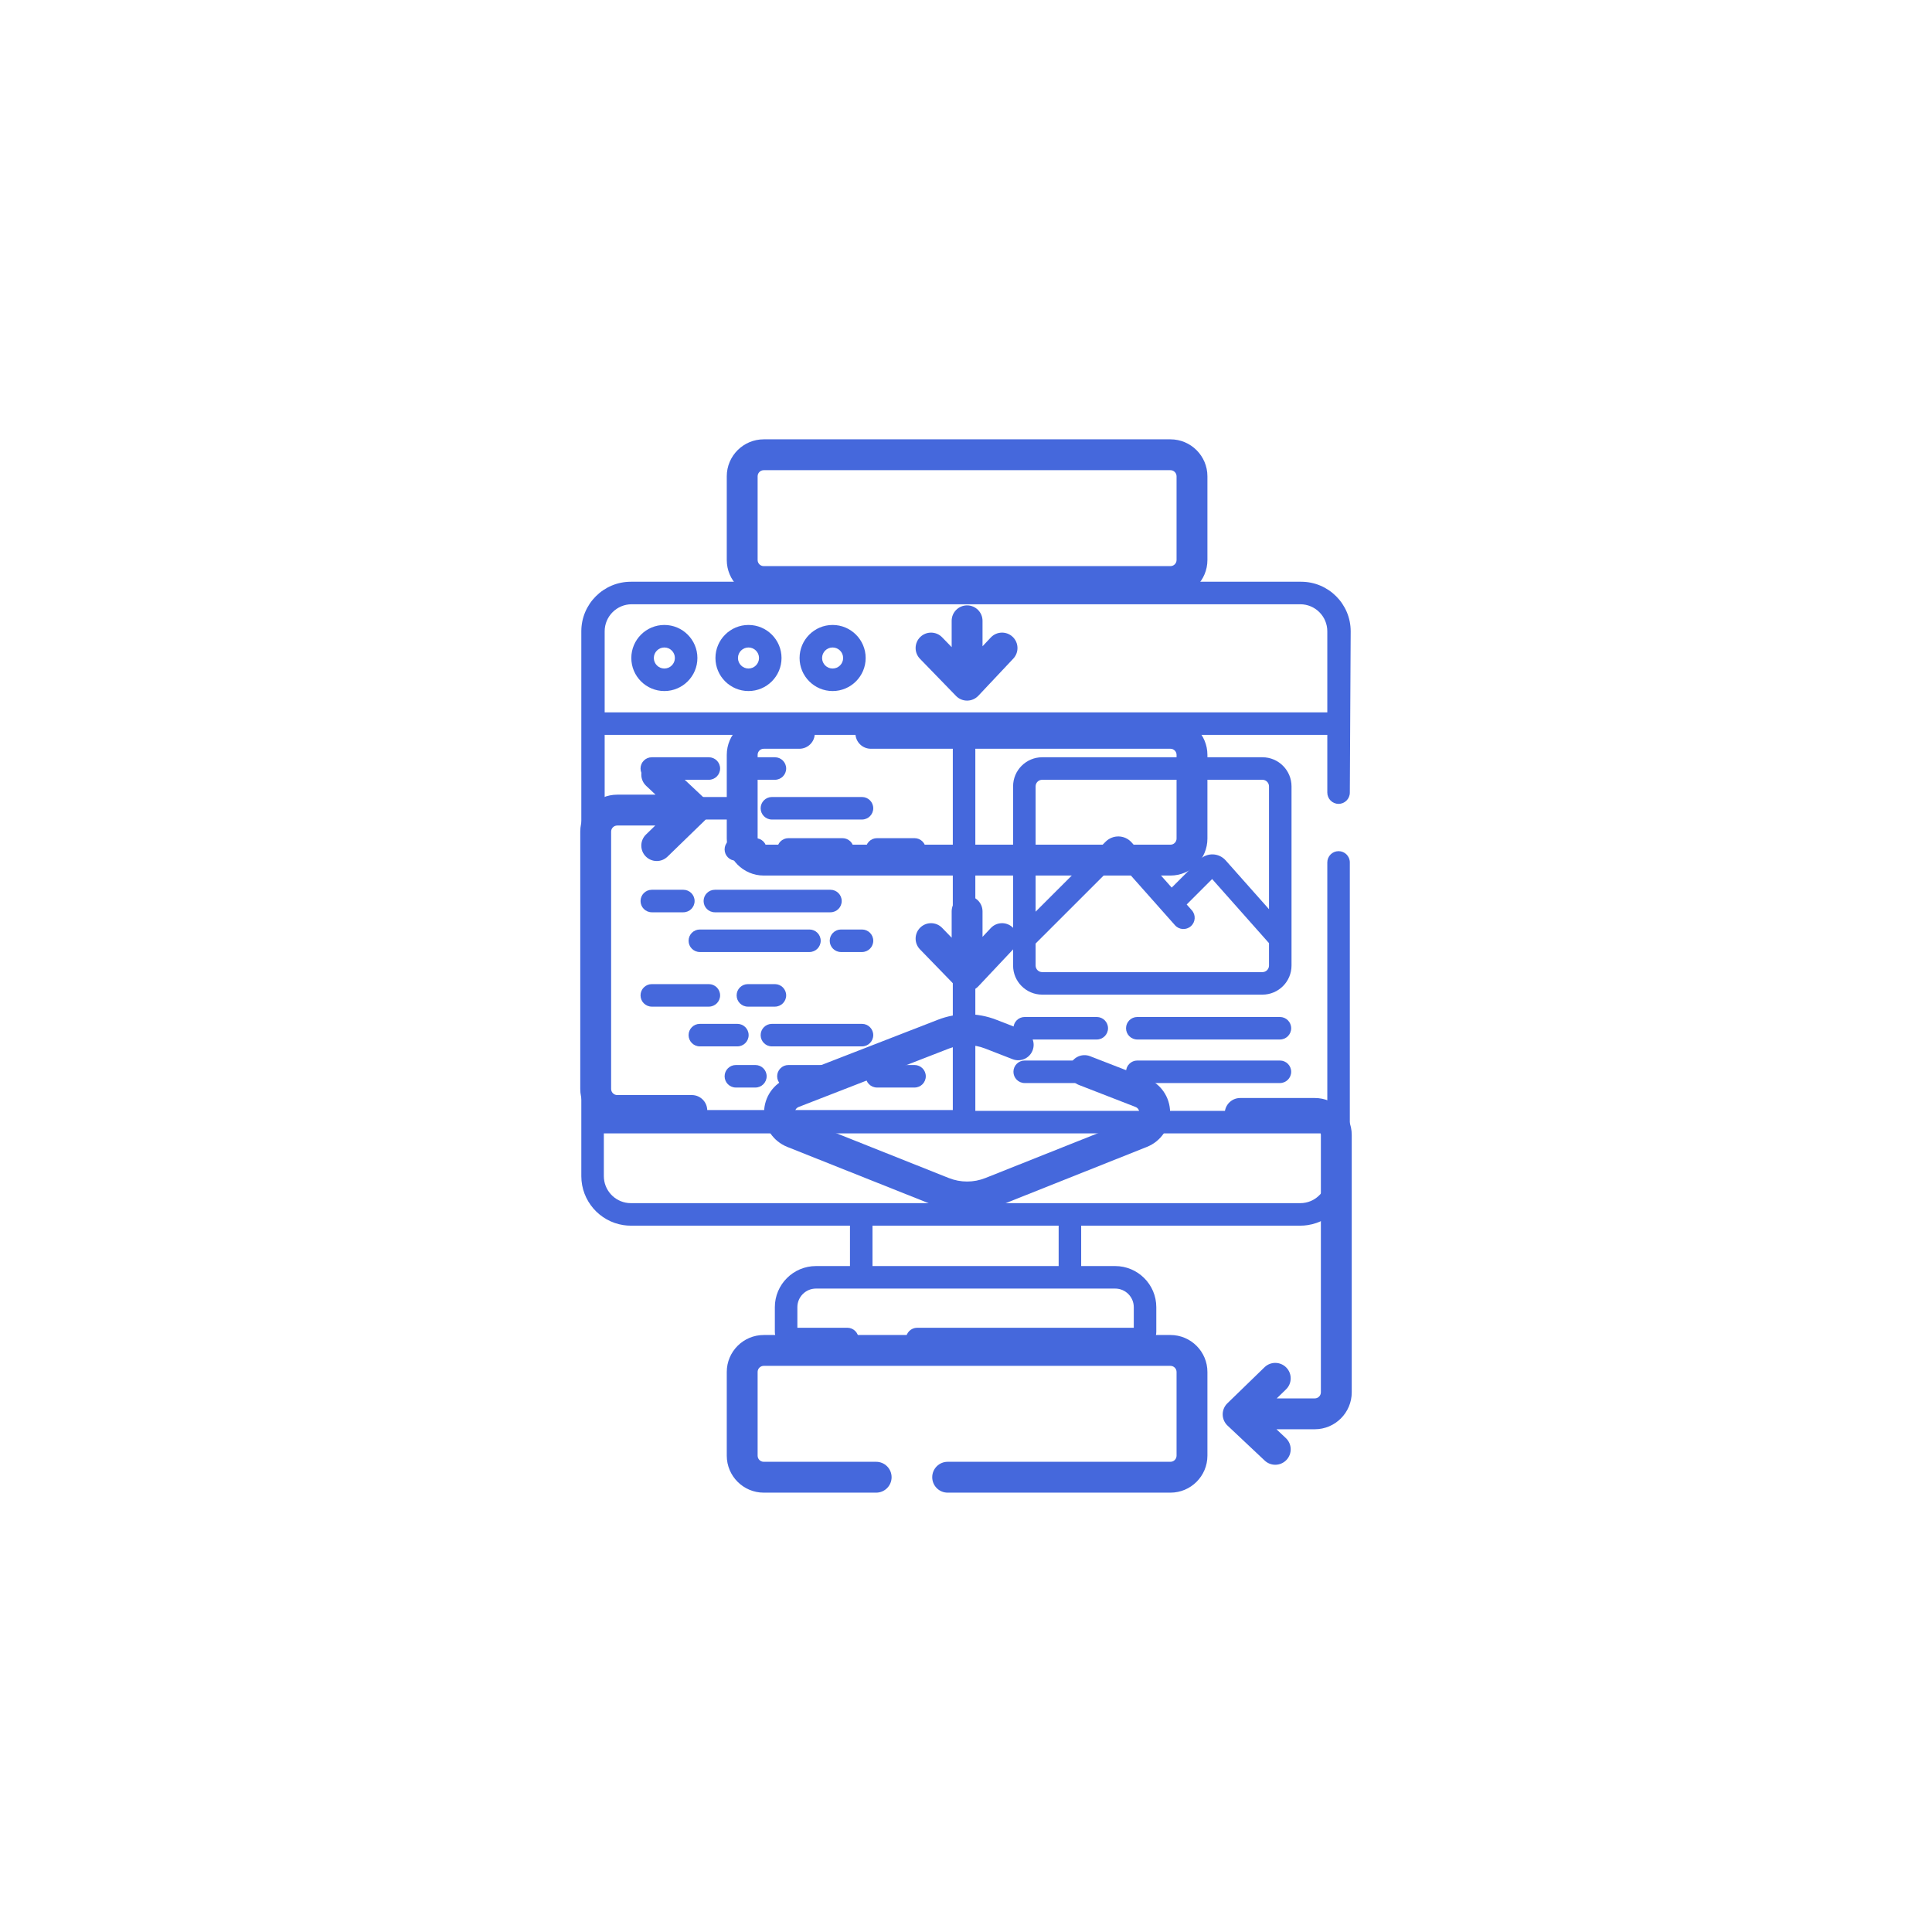 <?xml version="1.0" encoding="UTF-8" standalone="no" ?>
<!DOCTYPE svg PUBLIC "-//W3C//DTD SVG 1.1//EN" "http://www.w3.org/Graphics/SVG/1.1/DTD/svg11.dtd">
<svg xmlns="http://www.w3.org/2000/svg" xmlns:xlink="http://www.w3.org/1999/xlink" version="1.1" width="1080" height="1080" viewBox="0 0 1080 1080" xml:space="preserve">
<rect x="0" y="0" width="1080" height="1080" fill="#333333" stroke="none"/>
<desc>Created with Fabric.js 4.2.0</desc>
<defs>
</defs>
<rect x="0" y="0" width="100%" height="100%" fill="transparent"></rect>
<g transform="matrix(1 0 0 1 540 540)" id="fe27d14f-3582-42bf-be9a-c7aa7c4d5bd6"  >
<rect style="stroke: none; stroke-width: 1; stroke-dasharray: none; stroke-linecap: butt; stroke-dashoffset: 0; stroke-linejoin: miter; stroke-miterlimit: 4; fill: rgb(255,255,255); fill-rule: nonzero; opacity: 1;" vector-effect="non-scaling-stroke"  x="-540" y="-540" rx="0" ry="0" width="1080" height="1080" />
</g>
<g transform="matrix(1 0 0 1 540 540)" id="ded58438-13f2-484f-b5fb-b2e7aeea7ad0"  >
</g>
<g transform="matrix(0.84 0 0 0.84 540 540)"  >
<g style="" vector-effect="non-scaling-stroke"   >
		<g transform="matrix(1 0 0 1 -200.74 -204.97)" clip-path="url(#CLIPPATH_38)"  >
<clipPath id="CLIPPATH_38" >
	<rect transform="matrix(1 0 0 1 200.74 205.25)" id="clip0" x="-256" y="-256" rx="0" ry="0" width="512" height="512" />
</clipPath>
<path style="stroke: none; stroke-width: 1; stroke-dasharray: none; stroke-linecap: butt; stroke-dashoffset: 0; stroke-linejoin: miter; stroke-miterlimit: 4; fill: rgb(69,104,220); fill-rule: nonzero; opacity: 1;" vector-effect="non-scaling-stroke"  transform=" translate(-55.26, -50.75)" d="M 55.262 28.762 C 43.137 28.762 33.273 38.629 33.273 50.75 C 33.273 62.875 43.137 72.742 55.262 72.742 C 67.387 72.742 77.254 62.875 77.254 50.75 C 77.254 38.629 67.387 28.762 55.262 28.762 Z M 55.262 57.754 C 51.402 57.754 48.258 54.613 48.258 50.75 C 48.258 46.891 51.402 43.75 55.262 43.75 C 59.125 43.75 62.266 46.891 62.266 50.75 C 62.266 54.613 59.125 57.754 55.262 57.754 Z" stroke-linecap="round" />
</g>
		<g transform="matrix(1 0 0 1 -144.75 -204.97)" clip-path="url(#CLIPPATH_39)"  >
<clipPath id="CLIPPATH_39" >
	<rect transform="matrix(1 0 0 1 144.75 205.25)" id="clip0" x="-256" y="-256" rx="0" ry="0" width="512" height="512" />
</clipPath>
<path style="stroke: none; stroke-width: 1; stroke-dasharray: none; stroke-linecap: butt; stroke-dashoffset: 0; stroke-linejoin: miter; stroke-miterlimit: 4; fill: rgb(69,104,220); fill-rule: nonzero; opacity: 1;" vector-effect="non-scaling-stroke"  transform=" translate(-111.25, -50.75)" d="M 111.25 28.762 C 99.125 28.762 89.258 38.629 89.258 50.75 C 89.258 62.875 99.125 72.742 111.25 72.742 C 123.375 72.742 133.238 62.875 133.238 50.75 C 133.238 38.629 123.375 28.762 111.25 28.762 Z M 111.25 57.754 C 107.387 57.754 104.246 54.613 104.246 50.75 C 104.246 46.891 107.387 43.75 111.25 43.75 C 115.109 43.75 118.254 46.891 118.254 50.75 C 118.254 54.613 115.109 57.754 111.25 57.754 Z" stroke-linecap="round" />
</g>
		<g transform="matrix(1 0 0 1 -88.76 -204.97)" clip-path="url(#CLIPPATH_40)"  >
<clipPath id="CLIPPATH_40" >
	<rect transform="matrix(1 0 0 1 88.76 205.25)" id="clip0" x="-256" y="-256" rx="0" ry="0" width="512" height="512" />
</clipPath>
<path style="stroke: none; stroke-width: 1; stroke-dasharray: none; stroke-linecap: butt; stroke-dashoffset: 0; stroke-linejoin: miter; stroke-miterlimit: 4; fill: rgb(69,104,220); fill-rule: nonzero; opacity: 1;" vector-effect="non-scaling-stroke"  transform=" translate(-167.24, -50.75)" d="M 167.234 28.762 C 155.109 28.762 145.246 38.629 145.246 50.75 C 145.246 62.875 155.109 72.742 167.234 72.742 C 179.359 72.742 189.227 62.875 189.227 50.75 C 189.227 38.629 179.359 28.762 167.234 28.762 Z M 167.234 57.754 C 163.375 57.754 160.23 54.613 160.23 50.75 C 160.23 46.891 163.375 43.75 167.234 43.75 C 171.098 43.75 174.238 46.891 174.238 50.75 C 174.238 54.613 171.098 57.754 167.234 57.754 Z" stroke-linecap="round" />
</g>
		<g transform="matrix(1 0 0 1 0 0)" clip-path="url(#CLIPPATH_41)"  >
<clipPath id="CLIPPATH_41" >
	<rect transform="matrix(1 0 0 1 0 0.28)" id="clip0" x="-256" y="-256" rx="0" ry="0" width="512" height="512" />
</clipPath>
<path style="stroke: none; stroke-width: 1; stroke-dasharray: none; stroke-linecap: butt; stroke-dashoffset: 0; stroke-linejoin: miter; stroke-miterlimit: 4; fill: rgb(69,104,220); fill-rule: nonzero; opacity: 1;" vector-effect="non-scaling-stroke"  transform=" translate(-256, -255.72)" d="M 503.937 147.824 C 508.077 147.824 511.433 144.468 511.433 140.328 L 511.999 32.977 C 511.999 14.793 497.206 0 479.022 0 L 32.98 0 C 14.797 0 0 14.797 0 32.98 L 0 395.546 C 0 412.027 12.152 425.722 27.965 428.144 C 29.602 428.398 31.277 428.527 32.98 428.527 L 178.785 428.527 L 178.785 455.401 L 156.16 455.401 C 141.07 455.401 128.789 467.679 128.789 482.769 L 128.789 498.96 C 128.789 505.847 134.39 511.448 141.277 511.448 L 177.011 511.448 C 181.148 511.448 184.504 508.093 184.504 503.952 C 184.504 499.815 181.148 496.46 177.011 496.46 L 143.777 496.46 L 143.777 482.769 C 143.777 475.94 149.332 470.386 156.16 470.386 L 355.273 470.386 C 362.101 470.386 367.656 475.94 367.656 482.769 L 367.656 496.46 L 223.531 496.46 C 219.394 496.46 216.039 499.815 216.039 503.952 C 216.039 508.093 219.394 511.448 223.531 511.448 L 370.152 511.448 C 377.038 511.448 382.64 505.847 382.64 498.96 L 382.64 482.769 C 382.64 467.679 370.363 455.401 355.269 455.401 L 332.644 455.401 L 332.644 428.527 L 478.452 428.527 C 480.155 428.527 481.831 428.398 483.464 428.144 C 499.28 425.722 511.429 412.027 511.429 395.546 L 511.429 186.789 C 511.429 182.648 508.077 179.293 503.937 179.293 C 499.8 179.293 496.444 182.648 496.444 186.789 L 496.444 352.136 L 262.21 352.136 L 262.21 101.929 L 496.444 101.929 L 496.444 140.328 C 496.444 144.468 499.8 147.824 503.937 147.824 L 503.937 147.824 Z M 15.539 101.929 L 247.222 101.929 L 247.222 351.597 L 15.539 351.597 L 15.539 101.929 Z M 317.66 455.401 L 193.773 455.401 L 193.773 428.527 L 317.66 428.527 L 317.66 455.401 Z M 496.444 367.124 L 496.444 395.546 C 496.444 404.847 489.351 412.523 480.288 413.448 C 479.683 413.507 479.073 413.538 478.452 413.538 L 32.98 413.538 C 32.359 413.538 31.746 413.507 31.145 413.448 C 22.082 412.523 14.988 404.847 14.988 395.546 L 14.988 367.124 L 496.444 367.124 Z M 254.718 86.941 L 15.539 86.941 L 15.539 32.977 C 15.539 23.058 23.609 14.988 33.531 14.988 L 478.452 14.988 C 488.374 14.988 496.444 23.058 496.444 32.98 L 496.444 86.941 L 254.718 86.941 Z" stroke-linecap="round" />
</g>
		<g transform="matrix(1 0 0 1 -190.11 -131.42)" clip-path="url(#CLIPPATH_42)"  >
<clipPath id="CLIPPATH_42" >
	<rect transform="matrix(1 0 0 1 190.11 131.7)" id="clip0" x="-256" y="-256" rx="0" ry="0" width="512" height="512" />
</clipPath>
<path style="stroke: none; stroke-width: 1; stroke-dasharray: none; stroke-linecap: butt; stroke-dashoffset: 0; stroke-linejoin: miter; stroke-miterlimit: 4; fill: rgb(69,104,220); fill-rule: nonzero; opacity: 1;" vector-effect="non-scaling-stroke"  transform=" translate(-65.89, -124.3)" d="M 46.906 131.793 L 84.871 131.793 C 89.008 131.793 92.363 128.441 92.363 124.301 C 92.363 120.164 89.008 116.809 84.871 116.809 L 46.906 116.809 C 42.766 116.809 39.41 120.164 39.41 124.301 C 39.41 128.441 42.766 131.793 46.906 131.793 Z" stroke-linecap="round" />
</g>
		<g transform="matrix(1 0 0 1 -136.16 -131.42)" clip-path="url(#CLIPPATH_43)"  >
<clipPath id="CLIPPATH_43" >
	<rect transform="matrix(1 0 0 1 136.16 131.7)" id="clip0" x="-256" y="-256" rx="0" ry="0" width="512" height="512" />
</clipPath>
<path style="stroke: none; stroke-width: 1; stroke-dasharray: none; stroke-linecap: butt; stroke-dashoffset: 0; stroke-linejoin: miter; stroke-miterlimit: 4; fill: rgb(69,104,220); fill-rule: nonzero; opacity: 1;" vector-effect="non-scaling-stroke"  transform=" translate(-119.84, -124.3)" d="M 110.848 131.793 L 128.832 131.793 C 132.969 131.793 136.324 128.441 136.324 124.301 C 136.324 120.164 132.969 116.809 128.832 116.809 L 110.848 116.809 C 106.707 116.809 103.355 120.164 103.355 124.301 C 103.355 128.441 106.707 131.793 110.848 131.793 Z" stroke-linecap="round" />
</g>
		<g transform="matrix(1 0 0 1 -164.63 -104.97)" clip-path="url(#CLIPPATH_44)"  >
<clipPath id="CLIPPATH_44" >
	<rect transform="matrix(1 0 0 1 164.63 105.25)" id="clip0" x="-256" y="-256" rx="0" ry="0" width="512" height="512" />
</clipPath>
<path style="stroke: none; stroke-width: 1; stroke-dasharray: none; stroke-linecap: butt; stroke-dashoffset: 0; stroke-linejoin: miter; stroke-miterlimit: 4; fill: rgb(69,104,220); fill-rule: nonzero; opacity: 1;" vector-effect="non-scaling-stroke"  transform=" translate(-91.37, -150.75)" d="M 103.852 143.258 L 78.875 143.258 C 74.738 143.258 71.383 146.613 71.383 150.754 C 71.383 154.891 74.738 158.246 78.875 158.246 L 103.852 158.246 C 107.992 158.246 111.348 154.891 111.348 150.754 C 111.348 146.613 107.992 143.258 103.852 143.258 Z" stroke-linecap="round" />
</g>
		<g transform="matrix(1 0 0 1 -46.74 -77.58)" clip-path="url(#CLIPPATH_45)"  >
<clipPath id="CLIPPATH_45" >
	<rect transform="matrix(1 0 0 1 46.74 77.85)" id="clip0" x="-256" y="-256" rx="0" ry="0" width="512" height="512" />
</clipPath>
<path style="stroke: none; stroke-width: 1; stroke-dasharray: none; stroke-linecap: butt; stroke-dashoffset: 0; stroke-linejoin: miter; stroke-miterlimit: 4; fill: rgb(69,104,220); fill-rule: nonzero; opacity: 1;" vector-effect="non-scaling-stroke"  transform=" translate(-209.26, -178.15)" d="M 221.746 170.656 L 196.77 170.656 C 192.633 170.656 189.277 174.012 189.277 178.148 C 189.277 182.285 192.633 185.641 196.77 185.641 L 221.746 185.641 C 225.887 185.641 229.238 182.285 229.238 178.148 C 229.238 174.012 225.887 170.656 221.746 170.656 Z" stroke-linecap="round" />
</g>
		<g transform="matrix(1 0 0 1 -99.19 -104.97)" clip-path="url(#CLIPPATH_46)"  >
<clipPath id="CLIPPATH_46" >
	<rect transform="matrix(1 0 0 1 99.19 105.25)" id="clip0" x="-256" y="-256" rx="0" ry="0" width="512" height="512" />
</clipPath>
<path style="stroke: none; stroke-width: 1; stroke-dasharray: none; stroke-linecap: butt; stroke-dashoffset: 0; stroke-linejoin: miter; stroke-miterlimit: 4; fill: rgb(69,104,220); fill-rule: nonzero; opacity: 1;" vector-effect="non-scaling-stroke"  transform=" translate(-156.81, -150.75)" d="M 119.34 150.754 C 119.34 154.891 122.695 158.246 126.832 158.246 L 186.777 158.246 C 190.918 158.246 194.273 154.891 194.273 150.754 C 194.273 146.613 190.918 143.258 186.777 143.258 L 126.832 143.258 C 122.695 143.258 119.34 146.613 119.34 150.754 Z" stroke-linecap="round" />
</g>
		<g transform="matrix(1 0 0 1 -146.65 -77.58)" clip-path="url(#CLIPPATH_47)"  >
<clipPath id="CLIPPATH_47" >
	<rect transform="matrix(1 0 0 1 146.65 77.85)" id="clip0" x="-256" y="-256" rx="0" ry="0" width="512" height="512" />
</clipPath>
<path style="stroke: none; stroke-width: 1; stroke-dasharray: none; stroke-linecap: butt; stroke-dashoffset: 0; stroke-linejoin: miter; stroke-miterlimit: 4; fill: rgb(69,104,220); fill-rule: nonzero; opacity: 1;" vector-effect="non-scaling-stroke"  transform=" translate(-109.35, -178.15)" d="M 95.359 178.148 C 95.359 182.285 98.715 185.641 102.855 185.641 L 115.844 185.641 C 119.98 185.641 123.336 182.285 123.336 178.148 C 123.336 174.012 119.98 170.656 115.844 170.656 L 102.855 170.656 C 98.715 170.656 95.359 174.012 95.359 178.148 Z" stroke-linecap="round" />
</g>
		<g transform="matrix(1 0 0 1 -100.19 -77.58)" clip-path="url(#CLIPPATH_48)"  >
<clipPath id="CLIPPATH_48" >
	<rect transform="matrix(1 0 0 1 100.19 77.85)" id="clip0" x="-256" y="-256" rx="0" ry="0" width="512" height="512" />
</clipPath>
<path style="stroke: none; stroke-width: 1; stroke-dasharray: none; stroke-linecap: butt; stroke-dashoffset: 0; stroke-linejoin: miter; stroke-miterlimit: 4; fill: rgb(69,104,220); fill-rule: nonzero; opacity: 1;" vector-effect="non-scaling-stroke"  transform=" translate(-155.81, -178.15)" d="M 173.789 185.641 C 177.93 185.641 181.285 182.285 181.285 178.148 C 181.285 174.012 177.93 170.656 173.789 170.656 L 137.824 170.656 C 133.684 170.656 130.328 174.012 130.328 178.148 C 130.328 182.285 133.684 185.641 137.824 185.641 L 173.789 185.641 Z" stroke-linecap="round" />
</g>
		<g transform="matrix(1 0 0 1 -190.11 19.55)" clip-path="url(#CLIPPATH_49)"  >
<clipPath id="CLIPPATH_49" >
	<rect transform="matrix(1 0 0 1 190.11 -19.27)" id="clip0" x="-256" y="-256" rx="0" ry="0" width="512" height="512" />
</clipPath>
<path style="stroke: none; stroke-width: 1; stroke-dasharray: none; stroke-linecap: butt; stroke-dashoffset: 0; stroke-linejoin: miter; stroke-miterlimit: 4; fill: rgb(69,104,220); fill-rule: nonzero; opacity: 1;" vector-effect="non-scaling-stroke"  transform=" translate(-65.89, -275.27)" d="M 92.363 275.27 C 92.363 271.129 89.008 267.777 84.871 267.777 L 46.906 267.777 C 42.766 267.777 39.41 271.129 39.41 275.27 C 39.41 279.406 42.766 282.762 46.906 282.762 L 84.871 282.762 C 89.008 282.762 92.363 279.406 92.363 275.27 Z" stroke-linecap="round" />
</g>
		<g transform="matrix(1 0 0 1 -136.16 19.55)" clip-path="url(#CLIPPATH_50)"  >
<clipPath id="CLIPPATH_50" >
	<rect transform="matrix(1 0 0 1 136.16 -19.27)" id="clip0" x="-256" y="-256" rx="0" ry="0" width="512" height="512" />
</clipPath>
<path style="stroke: none; stroke-width: 1; stroke-dasharray: none; stroke-linecap: butt; stroke-dashoffset: 0; stroke-linejoin: miter; stroke-miterlimit: 4; fill: rgb(69,104,220); fill-rule: nonzero; opacity: 1;" vector-effect="non-scaling-stroke"  transform=" translate(-119.84, -275.27)" d="M 110.848 267.777 C 106.707 267.777 103.355 271.129 103.355 275.27 C 103.355 279.406 106.707 282.762 110.848 282.762 L 128.832 282.762 C 132.969 282.762 136.324 279.406 136.324 275.27 C 136.324 271.129 132.969 267.777 128.832 267.777 L 110.848 267.777 Z" stroke-linecap="round" />
</g>
		<g transform="matrix(1 0 0 1 -164.63 46)" clip-path="url(#CLIPPATH_51)"  >
<clipPath id="CLIPPATH_51" >
	<rect transform="matrix(1 0 0 1 164.63 -45.72)" id="clip0" x="-256" y="-256" rx="0" ry="0" width="512" height="512" />
</clipPath>
<path style="stroke: none; stroke-width: 1; stroke-dasharray: none; stroke-linecap: butt; stroke-dashoffset: 0; stroke-linejoin: miter; stroke-miterlimit: 4; fill: rgb(69,104,220); fill-rule: nonzero; opacity: 1;" vector-effect="non-scaling-stroke"  transform=" translate(-91.37, -301.72)" d="M 111.348 301.719 C 111.348 297.582 107.992 294.227 103.852 294.227 L 78.875 294.227 C 74.738 294.227 71.383 297.582 71.383 301.719 C 71.383 305.859 74.738 309.215 78.875 309.215 L 103.852 309.215 C 107.992 309.215 111.348 305.859 111.348 301.719 Z" stroke-linecap="round" />
</g>
		<g transform="matrix(1 0 0 1 -146.65 73.39)" clip-path="url(#CLIPPATH_52)"  >
<clipPath id="CLIPPATH_52" >
	<rect transform="matrix(1 0 0 1 146.65 -73.12)" id="clip0" x="-256" y="-256" rx="0" ry="0" width="512" height="512" />
</clipPath>
<path style="stroke: none; stroke-width: 1; stroke-dasharray: none; stroke-linecap: butt; stroke-dashoffset: 0; stroke-linejoin: miter; stroke-miterlimit: 4; fill: rgb(69,104,220); fill-rule: nonzero; opacity: 1;" vector-effect="non-scaling-stroke"  transform=" translate(-109.35, -329.12)" d="M 115.844 321.625 L 102.855 321.625 C 98.715 321.625 95.359 324.977 95.359 329.117 C 95.359 333.254 98.715 336.609 102.855 336.609 L 115.844 336.609 C 119.98 336.609 123.336 333.254 123.336 329.117 C 123.336 324.977 119.98 321.625 115.844 321.625 Z" stroke-linecap="round" />
</g>
		<g transform="matrix(1 0 0 1 -46.74 73.39)" clip-path="url(#CLIPPATH_53)"  >
<clipPath id="CLIPPATH_53" >
	<rect transform="matrix(1 0 0 1 46.74 -73.12)" id="clip0" x="-256" y="-256" rx="0" ry="0" width="512" height="512" />
</clipPath>
<path style="stroke: none; stroke-width: 1; stroke-dasharray: none; stroke-linecap: butt; stroke-dashoffset: 0; stroke-linejoin: miter; stroke-miterlimit: 4; fill: rgb(69,104,220); fill-rule: nonzero; opacity: 1;" vector-effect="non-scaling-stroke"  transform=" translate(-209.26, -329.12)" d="M 221.746 321.625 L 196.77 321.625 C 192.633 321.625 189.277 324.977 189.277 329.117 C 189.277 333.254 192.633 336.609 196.77 336.609 L 221.746 336.609 C 225.887 336.609 229.238 333.254 229.238 329.117 C 229.238 324.977 225.887 321.625 221.746 321.625 Z" stroke-linecap="round" />
</g>
		<g transform="matrix(1 0 0 1 -99.19 46)" clip-path="url(#CLIPPATH_54)"  >
<clipPath id="CLIPPATH_54" >
	<rect transform="matrix(1 0 0 1 99.19 -45.72)" id="clip0" x="-256" y="-256" rx="0" ry="0" width="512" height="512" />
</clipPath>
<path style="stroke: none; stroke-width: 1; stroke-dasharray: none; stroke-linecap: butt; stroke-dashoffset: 0; stroke-linejoin: miter; stroke-miterlimit: 4; fill: rgb(69,104,220); fill-rule: nonzero; opacity: 1;" vector-effect="non-scaling-stroke"  transform=" translate(-156.81, -301.72)" d="M 194.273 301.719 C 194.273 297.582 190.918 294.227 186.777 294.227 L 126.832 294.227 C 122.695 294.227 119.34 297.582 119.34 301.719 C 119.34 305.859 122.695 309.215 126.832 309.215 L 186.777 309.215 C 190.918 309.215 194.273 305.859 194.273 301.719 Z" stroke-linecap="round" />
</g>
		<g transform="matrix(1 0 0 1 -100.19 73.39)" clip-path="url(#CLIPPATH_55)"  >
<clipPath id="CLIPPATH_55" >
	<rect transform="matrix(1 0 0 1 100.19 -73.12)" id="clip0" x="-256" y="-256" rx="0" ry="0" width="512" height="512" />
</clipPath>
<path style="stroke: none; stroke-width: 1; stroke-dasharray: none; stroke-linecap: butt; stroke-dashoffset: 0; stroke-linejoin: miter; stroke-miterlimit: 4; fill: rgb(69,104,220); fill-rule: nonzero; opacity: 1;" vector-effect="non-scaling-stroke"  transform=" translate(-155.81, -329.12)" d="M 173.789 321.625 L 137.824 321.625 C 133.684 321.625 130.328 324.977 130.328 329.117 C 130.328 333.254 133.684 336.609 137.824 336.609 L 173.789 336.609 C 177.93 336.609 181.285 333.254 181.285 329.117 C 181.285 324.977 177.93 321.625 173.789 321.625 Z" stroke-linecap="round" />
</g>
		<g transform="matrix(1 0 0 1 -198.6 -43.24)" clip-path="url(#CLIPPATH_56)"  >
<clipPath id="CLIPPATH_56" >
	<rect transform="matrix(1 0 0 1 198.61 43.52)" id="clip0" x="-256" y="-256" rx="0" ry="0" width="512" height="512" />
</clipPath>
<path style="stroke: none; stroke-width: 1; stroke-dasharray: none; stroke-linecap: butt; stroke-dashoffset: 0; stroke-linejoin: miter; stroke-miterlimit: 4; fill: rgb(69,104,220); fill-rule: nonzero; opacity: 1;" vector-effect="non-scaling-stroke"  transform=" translate(-57.39, -212.48)" d="M 46.906 219.977 L 67.887 219.977 C 72.023 219.977 75.379 216.621 75.379 212.484 C 75.379 208.344 72.023 204.992 67.887 204.992 L 46.906 204.992 C 42.766 204.992 39.41 208.344 39.41 212.484 C 39.41 216.621 42.766 219.977 46.906 219.977 Z" stroke-linecap="round" />
</g>
		<g transform="matrix(1 0 0 1 -128.67 -43.24)" clip-path="url(#CLIPPATH_57)"  >
<clipPath id="CLIPPATH_57" >
	<rect transform="matrix(1 0 0 1 128.67 43.52)" id="clip0" x="-256" y="-256" rx="0" ry="0" width="512" height="512" />
</clipPath>
<path style="stroke: none; stroke-width: 1; stroke-dasharray: none; stroke-linecap: butt; stroke-dashoffset: 0; stroke-linejoin: miter; stroke-miterlimit: 4; fill: rgb(69,104,220); fill-rule: nonzero; opacity: 1;" vector-effect="non-scaling-stroke"  transform=" translate(-127.33, -212.48)" d="M 173.289 212.484 C 173.289 208.344 169.938 204.992 165.797 204.992 L 88.867 204.992 C 84.731 204.992 81.375 208.344 81.375 212.484 C 81.375 216.621 84.731 219.977 88.867 219.977 L 165.797 219.977 C 169.938 219.977 173.289 216.621 173.289 212.484 Z" stroke-linecap="round" />
</g>
		<g transform="matrix(1 0 0 1 -140.66 -16.79)" clip-path="url(#CLIPPATH_58)"  >
<clipPath id="CLIPPATH_58" >
	<rect transform="matrix(1 0 0 1 140.66 17.06)" id="clip0" x="-256" y="-256" rx="0" ry="0" width="512" height="512" />
</clipPath>
<path style="stroke: none; stroke-width: 1; stroke-dasharray: none; stroke-linecap: butt; stroke-dashoffset: 0; stroke-linejoin: miter; stroke-miterlimit: 4; fill: rgb(69,104,220); fill-rule: nonzero; opacity: 1;" vector-effect="non-scaling-stroke"  transform=" translate(-115.34, -238.94)" d="M 159.305 238.934 C 159.305 234.797 155.949 231.441 151.809 231.441 L 78.875 231.441 C 74.738 231.441 71.383 234.797 71.383 238.934 C 71.383 243.074 74.738 246.43 78.875 246.43 L 151.809 246.43 C 155.949 246.43 159.305 243.074 159.305 238.934 Z" stroke-linecap="round" />
</g>
		<g transform="matrix(1 0 0 1 -76.21 -16.79)" clip-path="url(#CLIPPATH_59)"  >
<clipPath id="CLIPPATH_59" >
	<rect transform="matrix(1 0 0 1 76.22 17.06)" id="clip0" x="-256" y="-256" rx="0" ry="0" width="512" height="512" />
</clipPath>
<path style="stroke: none; stroke-width: 1; stroke-dasharray: none; stroke-linecap: butt; stroke-dashoffset: 0; stroke-linejoin: miter; stroke-miterlimit: 4; fill: rgb(69,104,220); fill-rule: nonzero; opacity: 1;" vector-effect="non-scaling-stroke"  transform=" translate(-179.78, -238.94)" d="M 172.793 246.43 L 186.777 246.43 C 190.918 246.43 194.273 243.074 194.273 238.934 C 194.273 234.797 190.918 231.441 186.777 231.441 L 172.793 231.441 C 168.652 231.441 165.297 234.797 165.297 238.934 C 165.297 243.074 168.652 246.43 172.793 246.43 Z" stroke-linecap="round" />
</g>
		<g transform="matrix(1 0 0 1 63.04 41.42)" clip-path="url(#CLIPPATH_60)"  >
<clipPath id="CLIPPATH_60" >
	<rect transform="matrix(1 0 0 1 -63.04 -41.14)" id="clip0" x="-256" y="-256" rx="0" ry="0" width="512" height="512" />
</clipPath>
<path style="stroke: none; stroke-width: 1; stroke-dasharray: none; stroke-linecap: butt; stroke-dashoffset: 0; stroke-linejoin: miter; stroke-miterlimit: 4; fill: rgb(69,104,220); fill-rule: nonzero; opacity: 1;" vector-effect="non-scaling-stroke"  transform=" translate(-319.04, -297.14)" d="M 343.016 289.652 L 295.062 289.652 C 290.922 289.652 287.566 293.008 287.566 297.145 C 287.566 301.285 290.922 304.637 295.062 304.637 L 343.016 304.637 C 347.156 304.637 350.512 301.285 350.512 297.145 C 350.512 293.008 347.156 289.652 343.016 289.652 Z" stroke-linecap="round" />
</g>
		<g transform="matrix(1 0 0 1 161.45 41.42)" clip-path="url(#CLIPPATH_61)"  >
<clipPath id="CLIPPATH_61" >
	<rect transform="matrix(1 0 0 1 -161.45 -41.14)" id="clip0" x="-256" y="-256" rx="0" ry="0" width="512" height="512" />
</clipPath>
<path style="stroke: none; stroke-width: 1; stroke-dasharray: none; stroke-linecap: butt; stroke-dashoffset: 0; stroke-linejoin: miter; stroke-miterlimit: 4; fill: rgb(69,104,220); fill-rule: nonzero; opacity: 1;" vector-effect="non-scaling-stroke"  transform=" translate(-417.45, -297.14)" d="M 464.906 289.652 L 369.992 289.652 C 365.855 289.652 362.5 293.008 362.5 297.145 C 362.5 301.285 365.855 304.637 369.992 304.637 L 464.906 304.637 C 469.047 304.637 472.402 301.285 472.402 297.145 C 472.402 293.008 469.047 289.652 464.906 289.652 Z" stroke-linecap="round" />
</g>
		<g transform="matrix(1 0 0 1 63.04 70.4)" clip-path="url(#CLIPPATH_62)"  >
<clipPath id="CLIPPATH_62" >
	<rect transform="matrix(1 0 0 1 -63.04 -70.12)" id="clip0" x="-256" y="-256" rx="0" ry="0" width="512" height="512" />
</clipPath>
<path style="stroke: none; stroke-width: 1; stroke-dasharray: none; stroke-linecap: butt; stroke-dashoffset: 0; stroke-linejoin: miter; stroke-miterlimit: 4; fill: rgb(69,104,220); fill-rule: nonzero; opacity: 1;" vector-effect="non-scaling-stroke"  transform=" translate(-319.04, -326.12)" d="M 343.016 318.625 L 295.062 318.625 C 290.922 318.625 287.566 321.98 287.566 326.121 C 287.566 330.258 290.922 333.613 295.062 333.613 L 343.016 333.613 C 347.156 333.613 350.512 330.258 350.512 326.121 C 350.512 321.98 347.156 318.625 343.016 318.625 Z" stroke-linecap="round" />
</g>
		<g transform="matrix(1 0 0 1 161.45 70.4)" clip-path="url(#CLIPPATH_63)"  >
<clipPath id="CLIPPATH_63" >
	<rect transform="matrix(1 0 0 1 -161.45 -70.12)" id="clip0" x="-256" y="-256" rx="0" ry="0" width="512" height="512" />
</clipPath>
<path style="stroke: none; stroke-width: 1; stroke-dasharray: none; stroke-linecap: butt; stroke-dashoffset: 0; stroke-linejoin: miter; stroke-miterlimit: 4; fill: rgb(69,104,220); fill-rule: nonzero; opacity: 1;" vector-effect="non-scaling-stroke"  transform=" translate(-417.45, -326.12)" d="M 464.906 318.625 L 369.992 318.625 C 365.855 318.625 362.5 321.98 362.5 326.121 C 362.5 330.258 365.855 333.613 369.992 333.613 L 464.906 333.613 C 469.047 333.613 472.402 330.258 472.402 326.121 C 472.402 321.98 469.047 318.625 464.906 318.625 Z" stroke-linecap="round" />
</g>
		<g transform="matrix(1 0 0 1 123.98 -59.93)" clip-path="url(#CLIPPATH_64)"  >
<clipPath id="CLIPPATH_64" >
	<rect transform="matrix(1 0 0 1 -123.98 60.21)" id="clip0" x="-256" y="-256" rx="0" ry="0" width="512" height="512" />
</clipPath>
<path style="stroke: none; stroke-width: 1; stroke-dasharray: none; stroke-linecap: butt; stroke-dashoffset: 0; stroke-linejoin: miter; stroke-miterlimit: 4; fill: rgb(69,104,220); fill-rule: nonzero; opacity: 1;" vector-effect="non-scaling-stroke"  transform=" translate(-379.98, -195.79)" d="M 472.629 136.172 C 472.629 125.496 463.945 116.809 453.27 116.809 L 306.699 116.809 C 296.023 116.809 287.336 125.496 287.336 136.172 L 287.336 237.656 L 287.336 237.664 L 287.336 255.414 C 287.336 266.09 296.023 274.777 306.699 274.777 L 453.27 274.777 C 463.945 274.777 472.629 266.09 472.629 255.414 L 472.629 136.172 Z M 457.645 255.414 C 457.645 257.828 455.68 259.789 453.27 259.789 L 306.699 259.789 C 304.285 259.789 302.324 257.828 302.324 255.414 L 302.324 240.766 L 357.207 185.91 L 395.086 228.598 C 397.832 231.695 402.57 231.977 405.664 229.23 C 408.762 226.484 409.043 221.75 406.297 218.652 L 402.859 214.781 L 419.797 197.852 L 457.645 240.508 L 457.645 255.414 Z M 457.645 217.926 L 428.805 185.426 C 426.645 182.992 423.539 181.539 420.285 181.441 C 417.016 181.348 413.844 182.609 411.543 184.91 L 392.895 203.547 L 366.215 173.484 C 364.055 171.047 360.949 169.594 357.695 169.5 C 354.445 169.41 351.254 170.664 348.953 172.965 L 302.324 219.574 L 302.324 136.172 C 302.324 133.758 304.285 131.793 306.699 131.793 L 453.27 131.793 C 455.684 131.793 457.645 133.758 457.645 136.172 L 457.645 217.926 Z" stroke-linecap="round" />
</g>
</g>
</g>
<g transform="matrix(1.15 0 0 1.15 540 540)"  >
<g style="" vector-effect="non-scaling-stroke"   >
		<g transform="matrix(1 0 0 1 0.27 -10.9)"  >
<path style="stroke: none; stroke-width: 1; stroke-dasharray: none; stroke-linecap: butt; stroke-dashoffset: 0; stroke-linejoin: miter; stroke-miterlimit: 4; fill: rgb(69,104,220); fill-rule: nonzero; opacity: 1;" vector-effect="non-scaling-stroke"  transform=" translate(-188.27, -245.1)" d="M 188.531 221.951 C 184.389 221.951 181.031 225.309 181.031 229.451 L 181.031 242.245 L 176.391 237.464 C 173.506 234.492 168.758 234.421 165.786 237.306 C 162.814 240.191 162.743 244.939 165.628 247.911 L 183.15 265.964 C 184.563 267.42 186.504 268.24 188.532 268.24 L 188.59 268.24 C 190.637 268.224 192.59 267.372 193.994 265.88 L 210.986 247.827 C 213.825 244.811 213.68 240.064 210.665 237.225 C 207.649 234.387 202.904 234.529 200.062 237.546 L 196.033 241.827 L 196.033 229.449 C 196.031 225.309 192.673 221.951 188.531 221.951 L 188.531 221.951 Z" stroke-linecap="round" />
</g>
		<g transform="matrix(1 0 0 1 0.53 217.69)"  >
<path style="stroke: none; stroke-width: 1; stroke-dasharray: none; stroke-linecap: butt; stroke-dashoffset: 0; stroke-linejoin: miter; stroke-miterlimit: 4; fill: rgb(69,104,220); fill-rule: nonzero; opacity: 1;" vector-effect="non-scaling-stroke"  transform=" translate(-188.53, -473.69)" d="M 287.378 435.37 L 89.684 435.37 C 79.773 435.37 71.711 443.433 71.711 453.344 L 71.711 494.027 C 71.711 503.938 79.774 512.001 89.684 512.001 L 144.332 512.001 C 148.474 512.001 151.832 508.643 151.832 504.501 C 151.832 500.359 148.474 497.001 144.332 497.001 L 89.684 497.001 C 88.045 497.001 86.711 495.667 86.711 494.027 L 86.711 453.344 C 86.711 451.704 88.045 450.37 89.684 450.37 L 287.378 450.37 C 289.018 450.37 290.352 451.704 290.352 453.344 L 290.352 494.027 C 290.352 495.667 289.018 497.001 287.378 497.001 L 179.084 497.001 C 174.942 497.001 171.584 500.359 171.584 504.501 C 171.584 508.643 174.942 512.001 179.084 512.001 L 287.378 512.001 C 297.289 512.001 305.352 503.938 305.352 494.027 L 305.352 453.344 C 305.352 443.433 297.289 435.37 287.378 435.37 L 287.378 435.37 Z" stroke-linecap="round" />
</g>
		<g transform="matrix(1 0 0 1 0.53 -82.28)"  >
<path style="stroke: none; stroke-width: 1; stroke-dasharray: none; stroke-linecap: butt; stroke-dashoffset: 0; stroke-linejoin: miter; stroke-miterlimit: 4; fill: rgb(69,104,220); fill-rule: nonzero; opacity: 1;" vector-effect="non-scaling-stroke"  transform=" translate(-188.53, -173.72)" d="M 287.378 135.401 L 141.75 135.401 C 137.608 135.401 134.25 138.759 134.25 142.901 C 134.25 147.043 137.608 150.401 141.75 150.401 L 287.378 150.401 C 289.018 150.401 290.352 151.735 290.352 153.374 L 290.352 194.058 C 290.352 195.697 289.018 197.031 287.378 197.031 L 89.684 197.031 C 88.045 197.031 86.711 195.697 86.711 194.058 L 86.711 153.374 C 86.711 151.735 88.045 150.401 89.684 150.401 L 107 150.401 C 111.142 150.401 114.5 147.043 114.5 142.901 C 114.5 138.759 111.142 135.401 107 135.401 L 89.685 135.401 C 79.774 135.401 71.712 143.464 71.712 153.374 L 71.712 194.058 C 71.712 203.969 79.775 212.031 89.685 212.031 L 287.379 212.031 C 297.29 212.031 305.353 203.968 305.353 194.058 L 305.353 153.374 C 305.352 143.463 297.289 135.401 287.378 135.401 Z" stroke-linecap="round" />
</g>
		<g transform="matrix(1 0 0 1 0.53 71.61)"  >
<path style="stroke: none; stroke-width: 1; stroke-dasharray: none; stroke-linecap: butt; stroke-dashoffset: 0; stroke-linejoin: miter; stroke-miterlimit: 4; fill: rgb(69,104,220); fill-rule: nonzero; opacity: 1;" vector-effect="non-scaling-stroke"  transform=" translate(-188.53, -327.61)" d="M 89.845 327.184 C 89.814 334.622 94.259 341.205 101.168 343.957 L 174.057 372.986 C 178.724 374.844 183.627 375.774 188.531 375.774 C 193.435 375.774 198.338 374.845 203.005 372.986 L 275.893 343.957 C 282.803 341.206 287.248 334.622 287.217 327.184 C 287.186 319.746 282.686 313.2 275.753 310.506 L 248.323 299.847 C 244.458 298.347 240.115 300.261 238.615 304.121 C 237.115 307.982 239.029 312.328 242.889 313.828 L 270.32 324.487 C 271.963 325.126 272.214 326.49 272.216 327.246 C 272.218 328.002 271.98 329.369 270.342 330.021 L 197.453 359.05 C 191.699 361.342 185.361 361.342 179.606 359.05 L 106.717 330.021 C 105.08 329.369 104.841 328.002 104.844 327.246 C 104.847 326.49 105.098 325.125 106.74 324.487 L 179.794 296.1 C 185.427 293.912 191.631 293.912 197.264 296.1 L 210.663 301.307 C 214.528 302.809 218.871 300.893 220.371 297.033 C 221.871 293.173 219.957 288.826 216.097 287.326 L 202.698 282.119 C 193.562 278.568 183.498 278.568 174.362 282.119 L 101.308 310.506 C 94.377 313.2 89.877 319.747 89.845 327.184 L 89.845 327.184 Z" stroke-linecap="round" />
</g>
		<g transform="matrix(1 0 0 1 0.27 -152.15)"  >
<path style="stroke: none; stroke-width: 1; stroke-dasharray: none; stroke-linecap: butt; stroke-dashoffset: 0; stroke-linejoin: miter; stroke-miterlimit: 4; fill: rgb(69,104,220); fill-rule: nonzero; opacity: 1;" vector-effect="non-scaling-stroke"  transform=" translate(-188.27, -103.85)" d="M 188.531 80.709 C 184.389 80.709 181.031 84.067 181.031 88.209 L 181.031 101.003 L 176.391 96.222 C 173.506 93.25 168.758 93.179 165.786 96.064 C 162.814 98.949 162.743 103.697 165.628 106.669 L 183.15 124.723 C 184.563 126.179 186.504 126.999 188.532 126.999 L 188.59 126.999 C 190.638 126.983 192.59 126.13 193.994 124.639 L 210.986 106.585 C 213.825 103.569 213.68 98.822 210.665 95.983 C 207.649 93.145 202.904 93.288 200.062 96.304 L 196.033 100.585 L 196.033 88.209 C 196.031 84.067 192.673 80.709 188.531 80.709 L 188.531 80.709 Z" stroke-linecap="round" />
</g>
		<g transform="matrix(1 0 0 1 156.14 153.31)"  >
<path style="stroke: none; stroke-width: 1; stroke-dasharray: none; stroke-linecap: butt; stroke-dashoffset: 0; stroke-linejoin: miter; stroke-miterlimit: 4; fill: rgb(69,104,220); fill-rule: nonzero; opacity: 1;" vector-effect="non-scaling-stroke"  transform=" translate(-344.14, -409.31)" d="M 357.53 320.169 L 321.277 320.169 C 317.134 320.169 313.777 323.527 313.777 327.669 C 313.777 331.811 317.134 335.169 321.277 335.169 L 357.53 335.169 C 359.17 335.169 360.504 336.503 360.504 338.143 L 360.504 463.211 C 360.504 464.851 359.17 466.185 357.53 466.185 L 339.046 466.185 L 343.554 461.81 C 346.527 458.925 346.597 454.177 343.712 451.205 C 340.827 448.233 336.079 448.162 333.107 451.047 L 315.053 468.569 C 313.583 469.995 312.761 471.961 312.777 474.008 C 312.793 476.055 313.645 478.008 315.136 479.412 L 333.19 496.404 C 334.638 497.767 336.486 498.443 338.33 498.443 C 340.325 498.443 342.316 497.651 343.793 496.083 C 346.632 493.067 346.487 488.32 343.472 485.481 L 338.908 481.186 L 357.531 481.186 C 367.442 481.186 375.505 473.123 375.505 463.212 L 375.505 338.143 C 375.503 328.232 367.441 320.169 357.53 320.169 L 357.53 320.169 Z" stroke-linecap="round" />
</g>
		<g transform="matrix(1 0 0 1 -156.14 -11.4)"  >
<path style="stroke: none; stroke-width: 1; stroke-dasharray: none; stroke-linecap: butt; stroke-dashoffset: 0; stroke-linejoin: miter; stroke-miterlimit: 4; fill: rgb(69,104,220); fill-rule: nonzero; opacity: 1;" vector-effect="non-scaling-stroke"  transform=" translate(-31.86, -244.6)" d="M 32.288 202.697 C 33.759 204.212 35.713 204.973 37.67 204.973 C 39.552 204.973 41.436 204.269 42.893 202.855 L 60.946 185.333 C 62.416 183.907 63.238 181.941 63.222 179.894 C 63.206 177.846 62.353 175.894 60.862 174.49 L 42.809 157.498 C 39.792 154.659 35.046 154.802 32.207 157.819 C 29.368 160.835 29.512 165.582 32.528 168.421 L 37.092 172.717 L 18.47 172.717 C 8.559 172.717 0.496 180.78 0.496 190.69 L 0.496 315.758 C 0.496 325.669 8.559 333.732 18.47 333.732 L 54.723 333.732 C 58.865 333.732 62.223 330.374 62.223 326.232 C 62.223 322.09 58.865 318.732 54.723 318.732 L 18.47 318.732 C 16.83 318.732 15.496 317.398 15.496 315.758 L 15.496 190.69 C 15.496 189.051 16.83 187.717 18.47 187.717 L 36.954 187.717 L 32.446 192.092 C 29.474 194.977 29.404 199.725 32.288 202.697 L 32.288 202.697 Z" stroke-linecap="round" />
</g>
		<g transform="matrix(1 0 0 1 0.53 -217.69)"  >
<path style="stroke: none; stroke-width: 1; stroke-dasharray: none; stroke-linecap: butt; stroke-dashoffset: 0; stroke-linejoin: miter; stroke-miterlimit: 4; fill: rgb(69,104,220); fill-rule: nonzero; opacity: 1;" vector-effect="non-scaling-stroke"  transform=" translate(-188.53, -38.32)" d="M 287.378 0 L 89.684 0 C 79.773 0 71.711 8.063 71.711 17.974 L 71.711 58.657 C 71.711 68.568 79.774 76.631 89.684 76.631 L 287.378 76.631 C 297.289 76.631 305.352 68.568 305.352 58.657 L 305.352 17.974 C 305.352 8.063 297.289 0 287.378 0 L 287.378 0 Z M 290.352 58.657 C 290.352 60.297 289.018 61.631 287.378 61.631 L 89.684 61.631 C 88.045 61.631 86.711 60.297 86.711 58.657 L 86.711 17.974 C 86.711 16.334 88.045 15 89.684 15 L 287.378 15 C 289.018 15 290.352 16.334 290.352 17.974 L 290.352 58.657 Z" stroke-linecap="round" />
</g>
</g>
</g>
</svg>